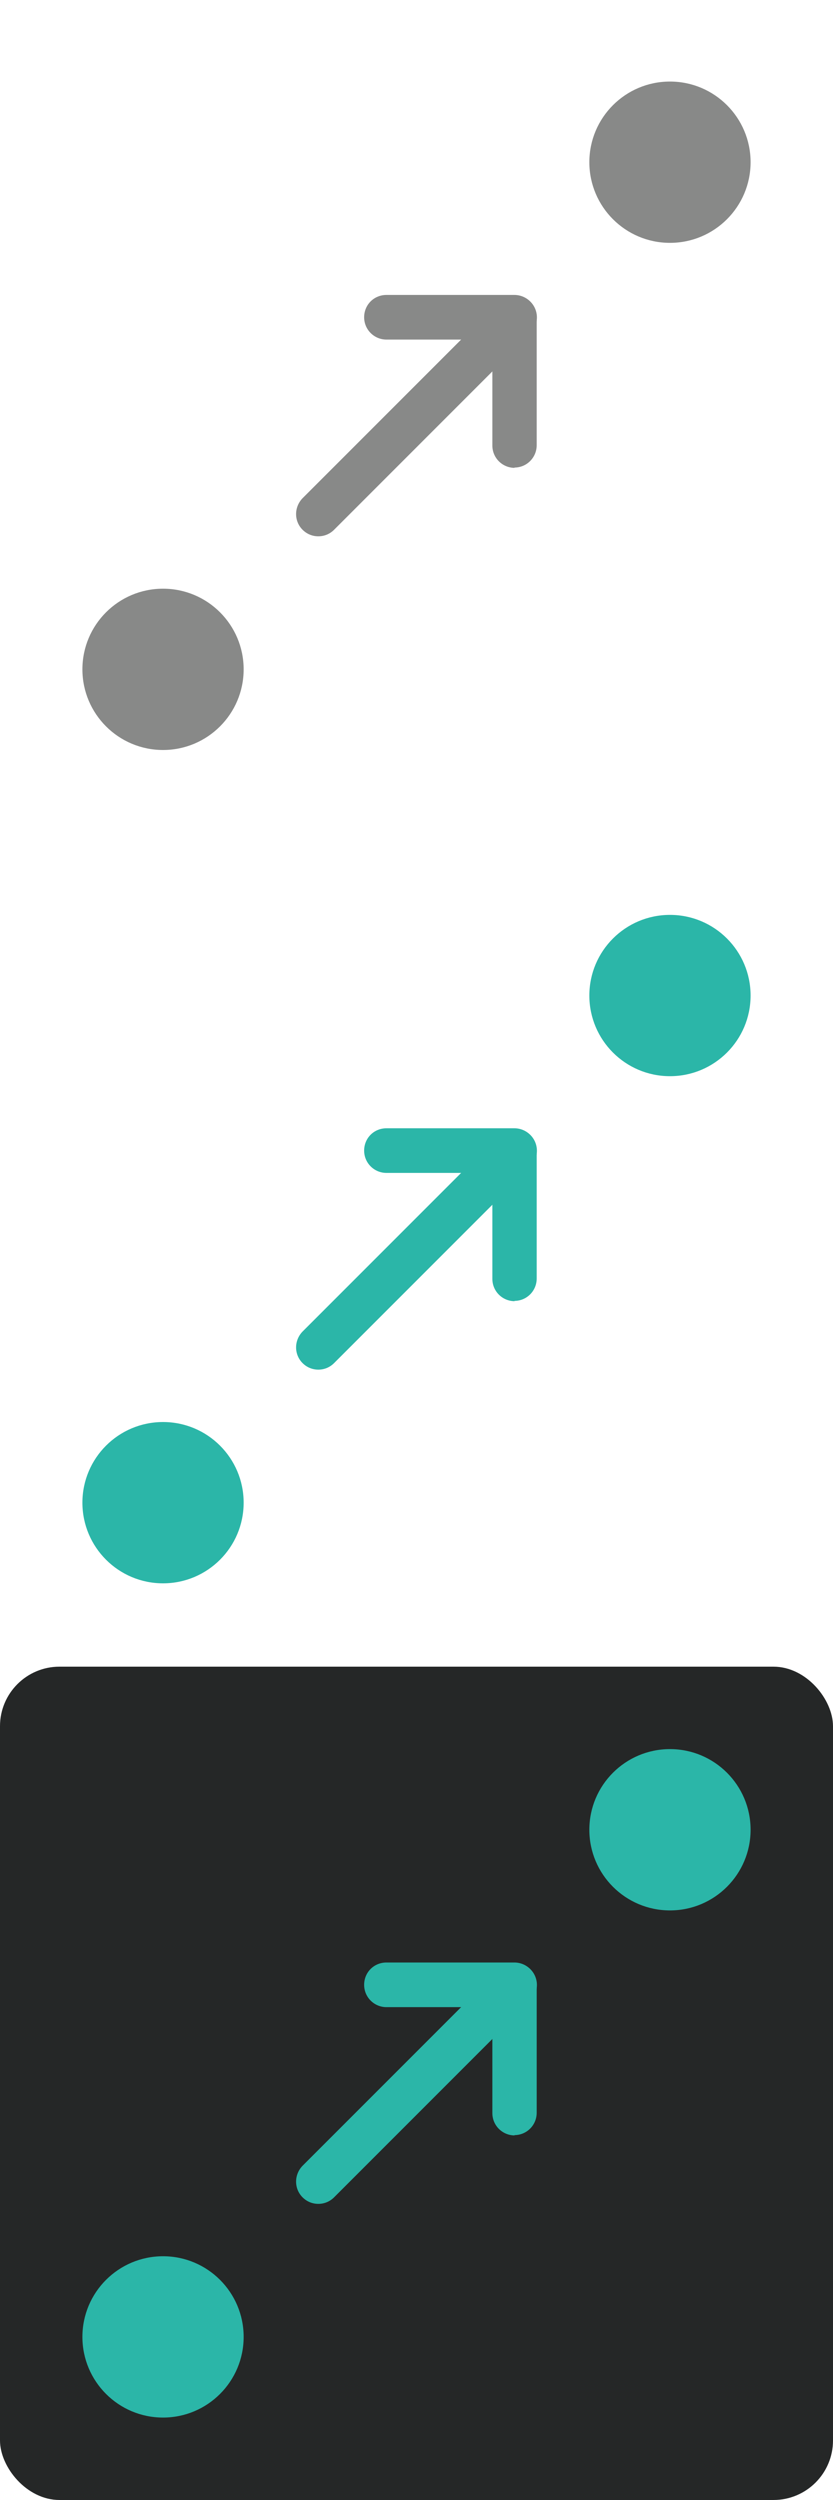 <?xml version="1.0" encoding="UTF-8"?><svg id="_이어_1" xmlns="http://www.w3.org/2000/svg" viewBox="0 0 28 84"><defs><style>.cls-1{fill:#888988;}.cls-2{fill:#2bb6a8;}.cls-3{fill:#252727;}</style></defs><g><circle class="cls-1" cx="22.52" cy="5.45" r="2.71"/><circle class="cls-1" cx="5.48" cy="22.49" r="2.71"/><path class="cls-1" d="M10.7,18.02c-.19,0-.38-.07-.53-.22-.29-.29-.29-.76,0-1.06l6.6-6.6c.29-.29,.76-.29,1.06,0,.29,.29,.29,.76,0,1.06l-6.6,6.6c-.15,.15-.34,.22-.53,.22Z"/><path class="cls-1" d="M17.3,15.72c-.41,0-.75-.33-.75-.75v-3.56h-3.56c-.41,0-.75-.33-.75-.75s.33-.75,.75-.75h4.3c.41,0,.75,.33,.75,.75v4.3c0,.41-.33,.75-.75,.75Z"/></g><g><circle class="cls-2" cx="22.52" cy="33.45" r="2.71"/><circle class="cls-2" cx="5.48" cy="50.49" r="2.71"/><path class="cls-2" d="M10.7,46.02c-.19,0-.38-.07-.53-.22-.29-.29-.29-.76,0-1.06l6.6-6.6c.29-.29,.76-.29,1.06,0,.29,.29,.29,.76,0,1.06l-6.6,6.6c-.15,.15-.34,.22-.53,.22Z"/><path class="cls-2" d="M17.3,43.72c-.41,0-.75-.33-.75-.75v-3.56h-3.56c-.41,0-.75-.33-.75-.75s.33-.75,.75-.75h4.3c.41,0,.75,.33,.75,.75v4.3c0,.41-.33,.75-.75,.75Z"/></g><rect class="cls-3" x="0" y="56" width="28" height="28" rx="2" ry="2"/><g><circle class="cls-2" cx="22.52" cy="61.48" r="2.71"/><circle class="cls-2" cx="5.48" cy="78.52" r="2.71"/><path class="cls-2" d="M10.7,74.05c-.19,0-.38-.07-.53-.22-.29-.29-.29-.76,0-1.06l6.6-6.6c.29-.29,.76-.29,1.06,0,.29,.29,.29,.76,0,1.06l-6.6,6.6c-.15,.15-.34,.22-.53,.22Z"/><path class="cls-2" d="M17.3,71.75c-.41,0-.75-.33-.75-.75v-3.56h-3.56c-.41,0-.75-.33-.75-.75s.33-.75,.75-.75h4.3c.41,0,.75,.33,.75,.75v4.3c0,.41-.33,.75-.75,.75Z"/></g></svg>